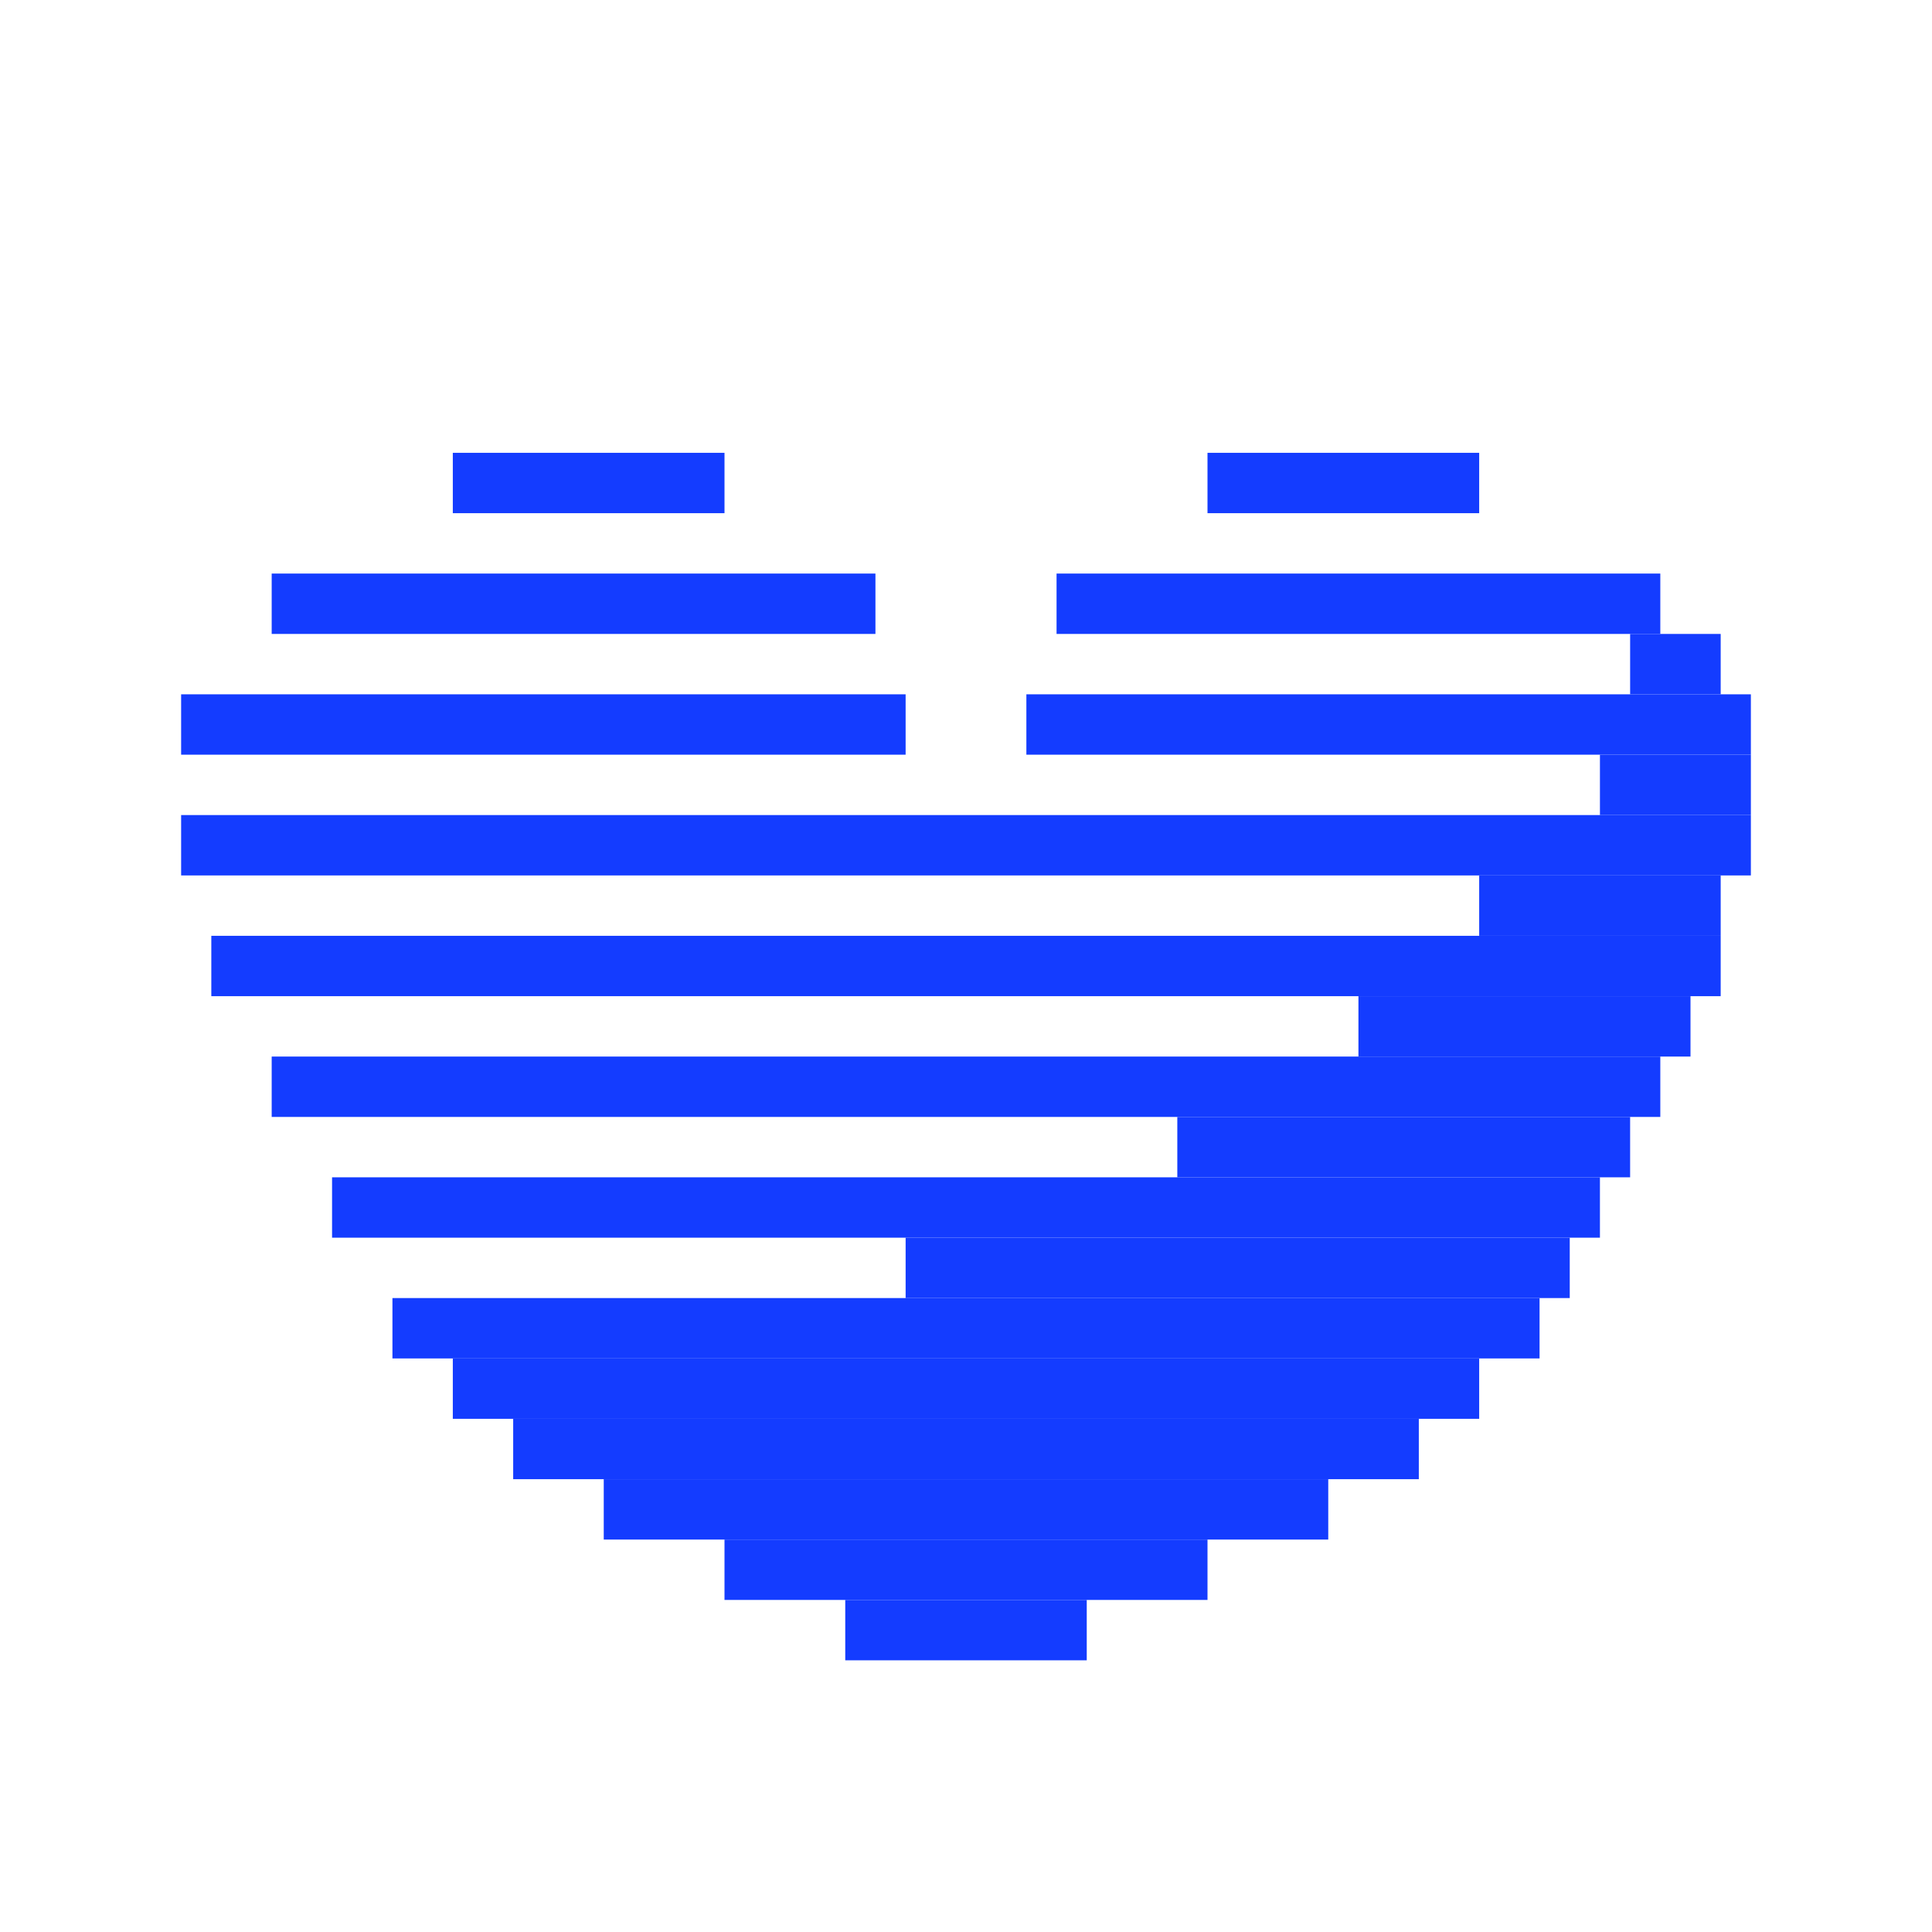 <svg width="64" height="64" viewBox="0 0 64 64" fill="none" xmlns="http://www.w3.org/2000/svg">
<path d="M15 16H24" stroke="#143CFF" stroke-width="2"/>
<path d="M9 20H29" stroke="#143CFF" stroke-width="2"/>
<path d="M6 24H30" stroke="#143CFF" stroke-width="2"/>
<path d="M6 28H58" stroke="#143CFF" stroke-width="2"/>
<path d="M7 32H57" stroke="#143CFF" stroke-width="2"/>
<path d="M9 36H55" stroke="#143CFF" stroke-width="2"/>
<path d="M11 40H53" stroke="#143CFF" stroke-width="2"/>
<path d="M13 44H51" stroke="#143CFF" stroke-width="2"/>
<path d="M17 48H47" stroke="#143CFF" stroke-width="2"/>
<path d="M20 50H44" stroke="#143CFF" stroke-width="2"/>
<path d="M24 52H40" stroke="#143CFF" stroke-width="2"/>
<path d="M28 54H36" stroke="#143CFF" stroke-width="2"/>
<path d="M15 46H49" stroke="#143CFF" stroke-width="2"/>
<path d="M30 42H52" stroke="#143CFF" stroke-width="2"/>
<path d="M39 38H54" stroke="#143CFF" stroke-width="2"/>
<path d="M45 34H56" stroke="#143CFF" stroke-width="2"/>
<path d="M49 30H57" stroke="#143CFF" stroke-width="2"/>
<path d="M53 26H58" stroke="#143CFF" stroke-width="2"/>
<path d="M54 22H57" stroke="#143CFF" stroke-width="2"/>
<path d="M34 24H58" stroke="#143CFF" stroke-width="2"/>
<path d="M35 20H55" stroke="#143CFF" stroke-width="2"/>
<path d="M40 16H49" stroke="#143CFF" stroke-width="2"/>
</svg>
